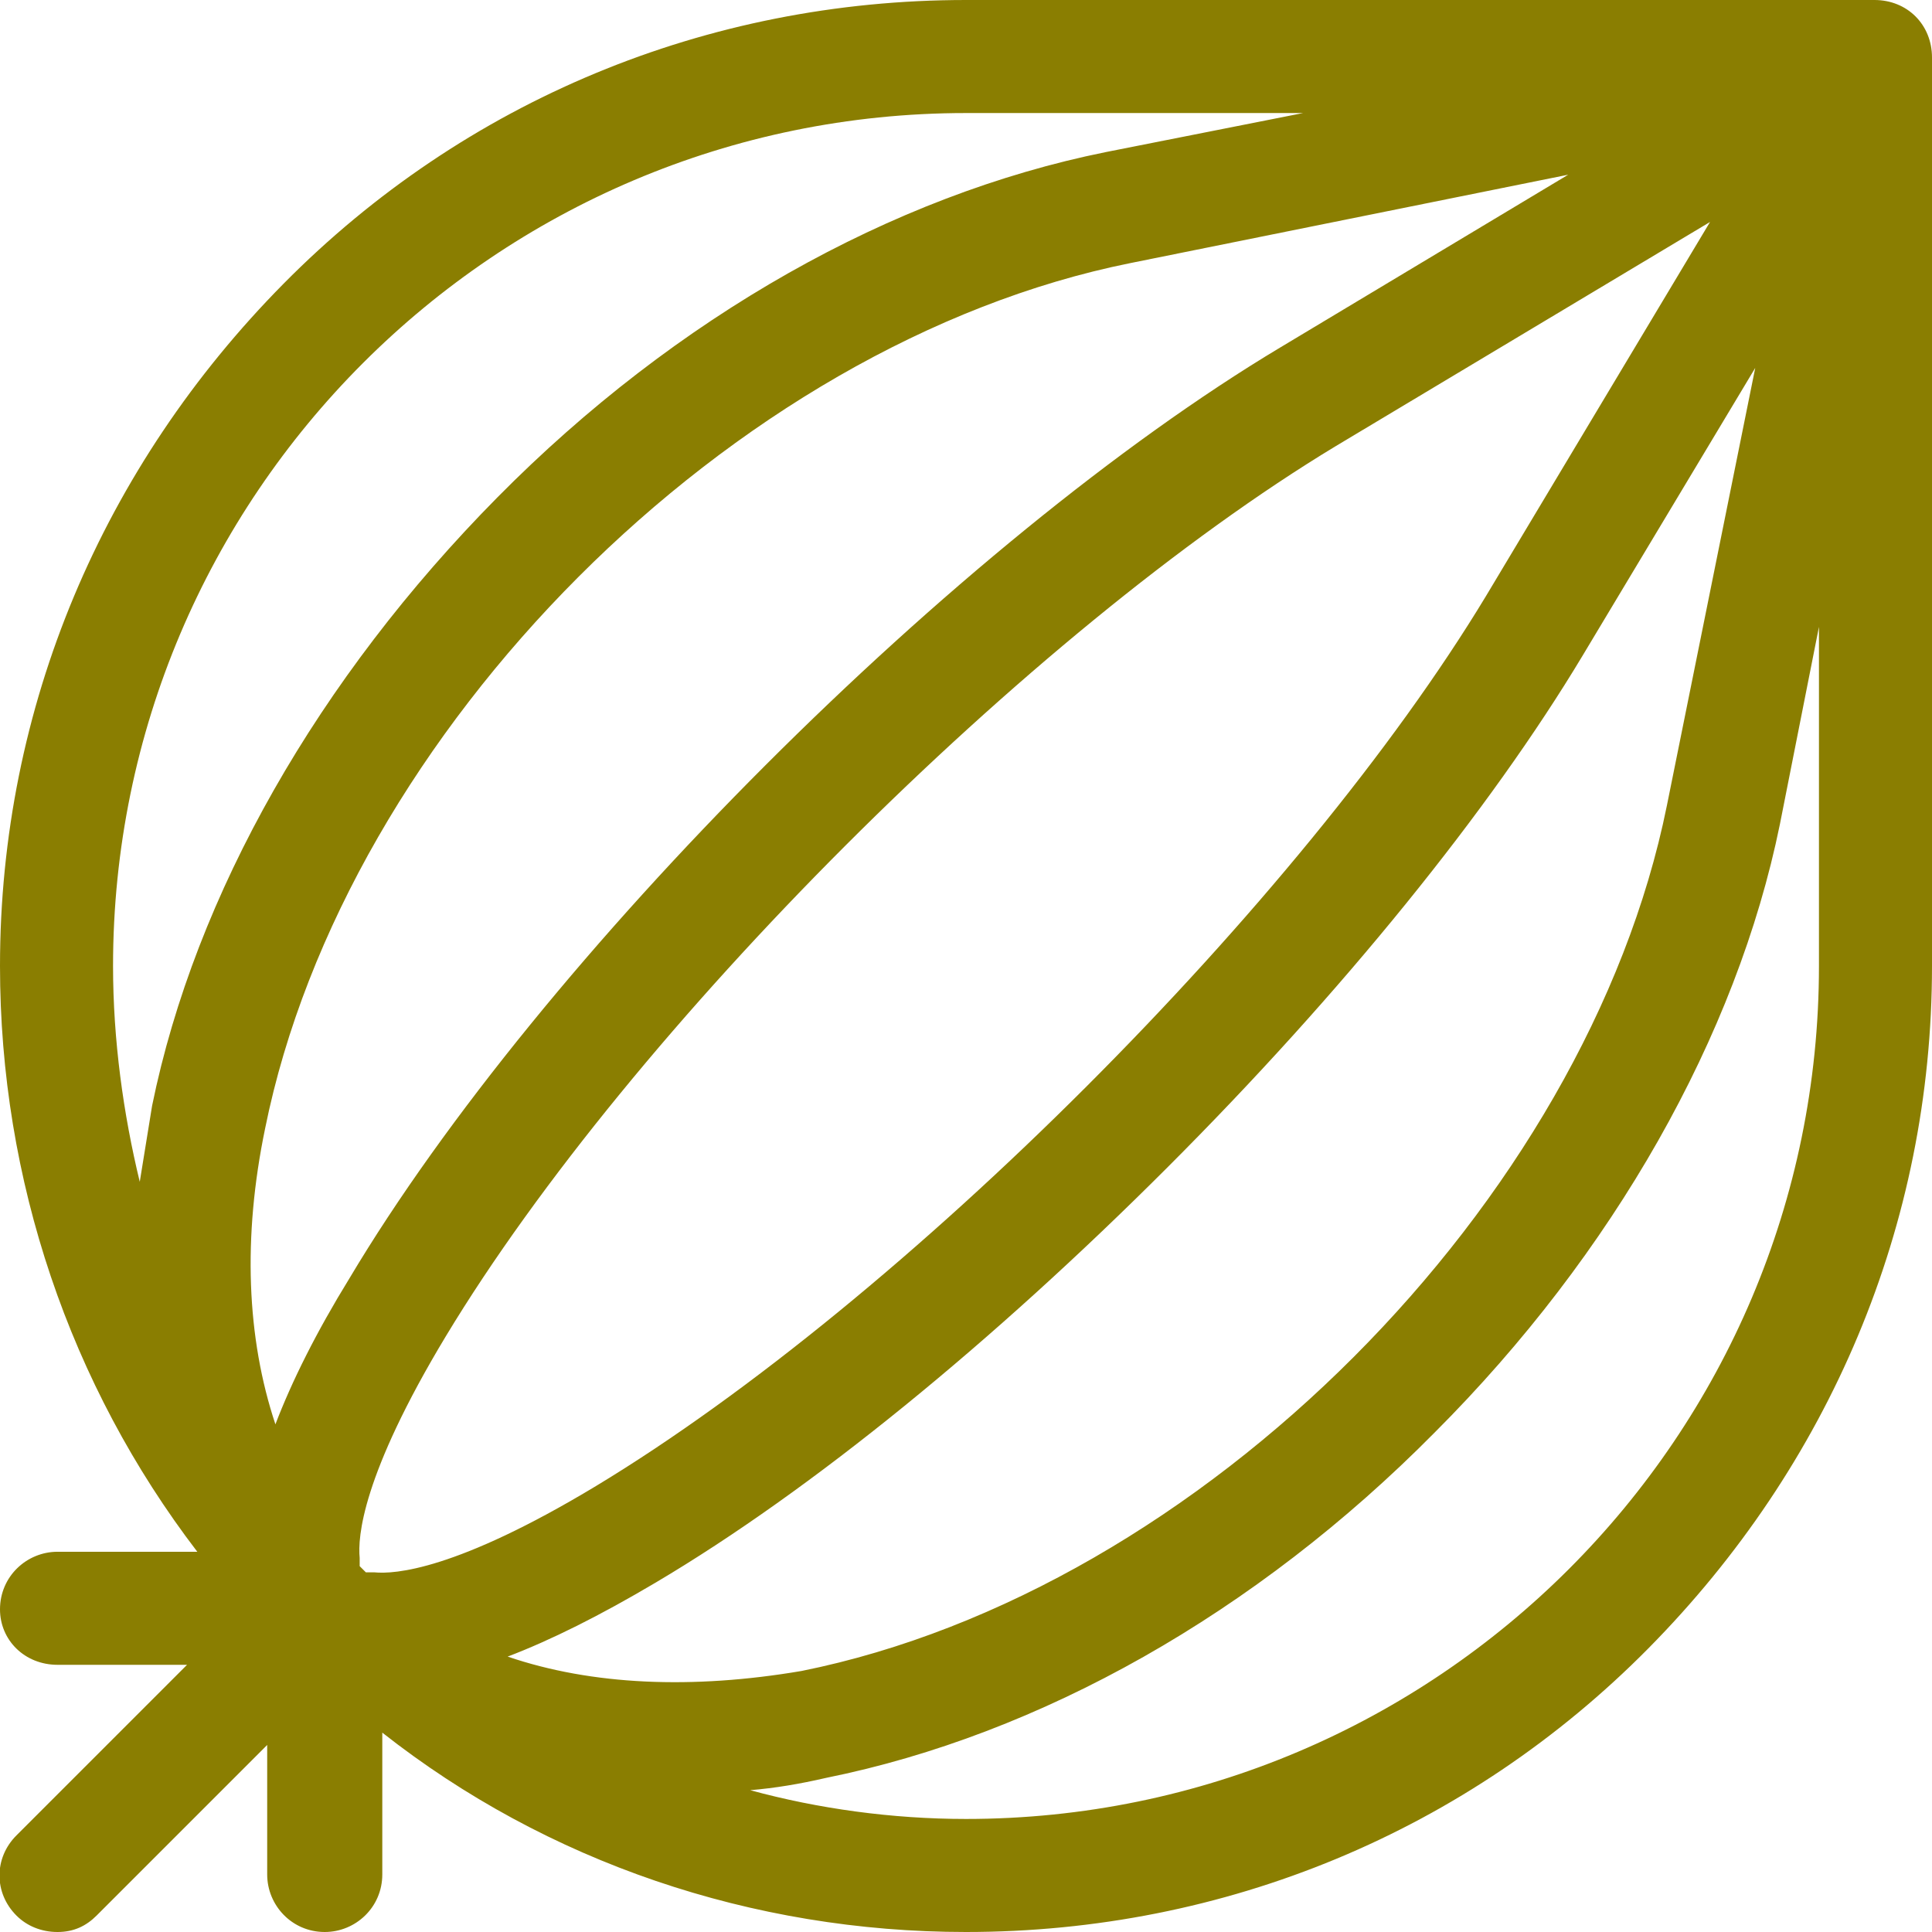 <?xml version="1.0" encoding="utf-8"?>
<!-- Generator: Adobe Illustrator 19.2.0, SVG Export Plug-In . SVG Version: 6.00 Build 0)  -->
<svg version="1.1" id="Layer_1" xmlns="http://www.w3.org/2000/svg" xmlns:xlink="http://www.w3.org/1999/xlink" x="0px" y="0px"
	 viewBox="0 0 94 94" style="enable-background:new 0 0 94 94;" xml:space="preserve" fill="#8A7E01">
<path d="M91.2,0H47C34.4,0,22.6,4.9,13.8,13.8S0,34.4,0,47c0,10.4,3.4,20.4,9.6,28.5H2.8c-1.5,0-2.8,1.2-2.8,2.8
	C0,79.8,1.2,81,2.8,81h6.3l-8.3,8.3c-1.1,1.1-1.1,2.8,0,3.9C1.3,93.7,2,94,2.8,94s1.4-0.3,1.9-0.8l8.3-8.3v6.3
	c0,1.5,1.2,2.8,2.8,2.8c1.5,0,2.8-1.2,2.8-2.8v-6.9C26.6,90.6,36.6,94,47,94c12.6,0,24.4-4.9,33.2-13.8S94,59.6,94,47V2.8
	C94,1.2,92.8,0,91.2,0z M7.4,53.8c-0.2,1.2-0.4,2.5-0.6,3.7C6,54.2,5.5,50.6,5.5,47C5.5,24.1,24.1,5.5,47,5.5h16.4l-9.6,1.9
	c-10.4,2.1-20.9,8-29.6,16.8S9.5,43.5,7.4,53.8z M13.4,69.3c-1.4-4.2-1.6-9.1-0.5-14.4c3.9-19.3,22.7-38.2,42.1-42.1l21.3-4.3
	l-14,8.4C46.6,26.3,26.3,46.6,17,62.2C15.4,64.8,14.2,67.2,13.4,69.3z M18.2,76.5c-0.1,0-0.2,0-0.4,0c-0.1-0.1-0.2-0.2-0.3-0.3
	c0-0.1,0-0.2,0-0.4c-0.1-1,0.1-4,4.2-10.8c9-14.9,28.4-34.3,43.3-43.3l18.2-10.9L72.3,29c-9,14.9-28.4,34.3-43.3,43.3
	C22.2,76.4,19.2,76.6,18.2,76.5z M24.7,80.6c2.1-0.8,4.5-2,7.2-3.6c7.6-4.5,16.4-11.7,24.9-20.2c8.5-8.5,15.7-17.4,20.2-24.9l8.4-14
	l-4.3,21.3c-3.9,19.3-22.7,38.2-42.1,42.1C33.7,82.2,28.8,82,24.7,80.6z M88.5,47c0,22.9-18.6,41.5-41.5,41.5
	c-3.6,0-7.2-0.5-10.5-1.4c1.2-0.1,2.4-0.3,3.7-0.6c10.4-2.1,20.9-8,29.6-16.8c8.7-8.7,14.7-19.3,16.8-29.6l1.9-9.6V47z"/>
</svg>
